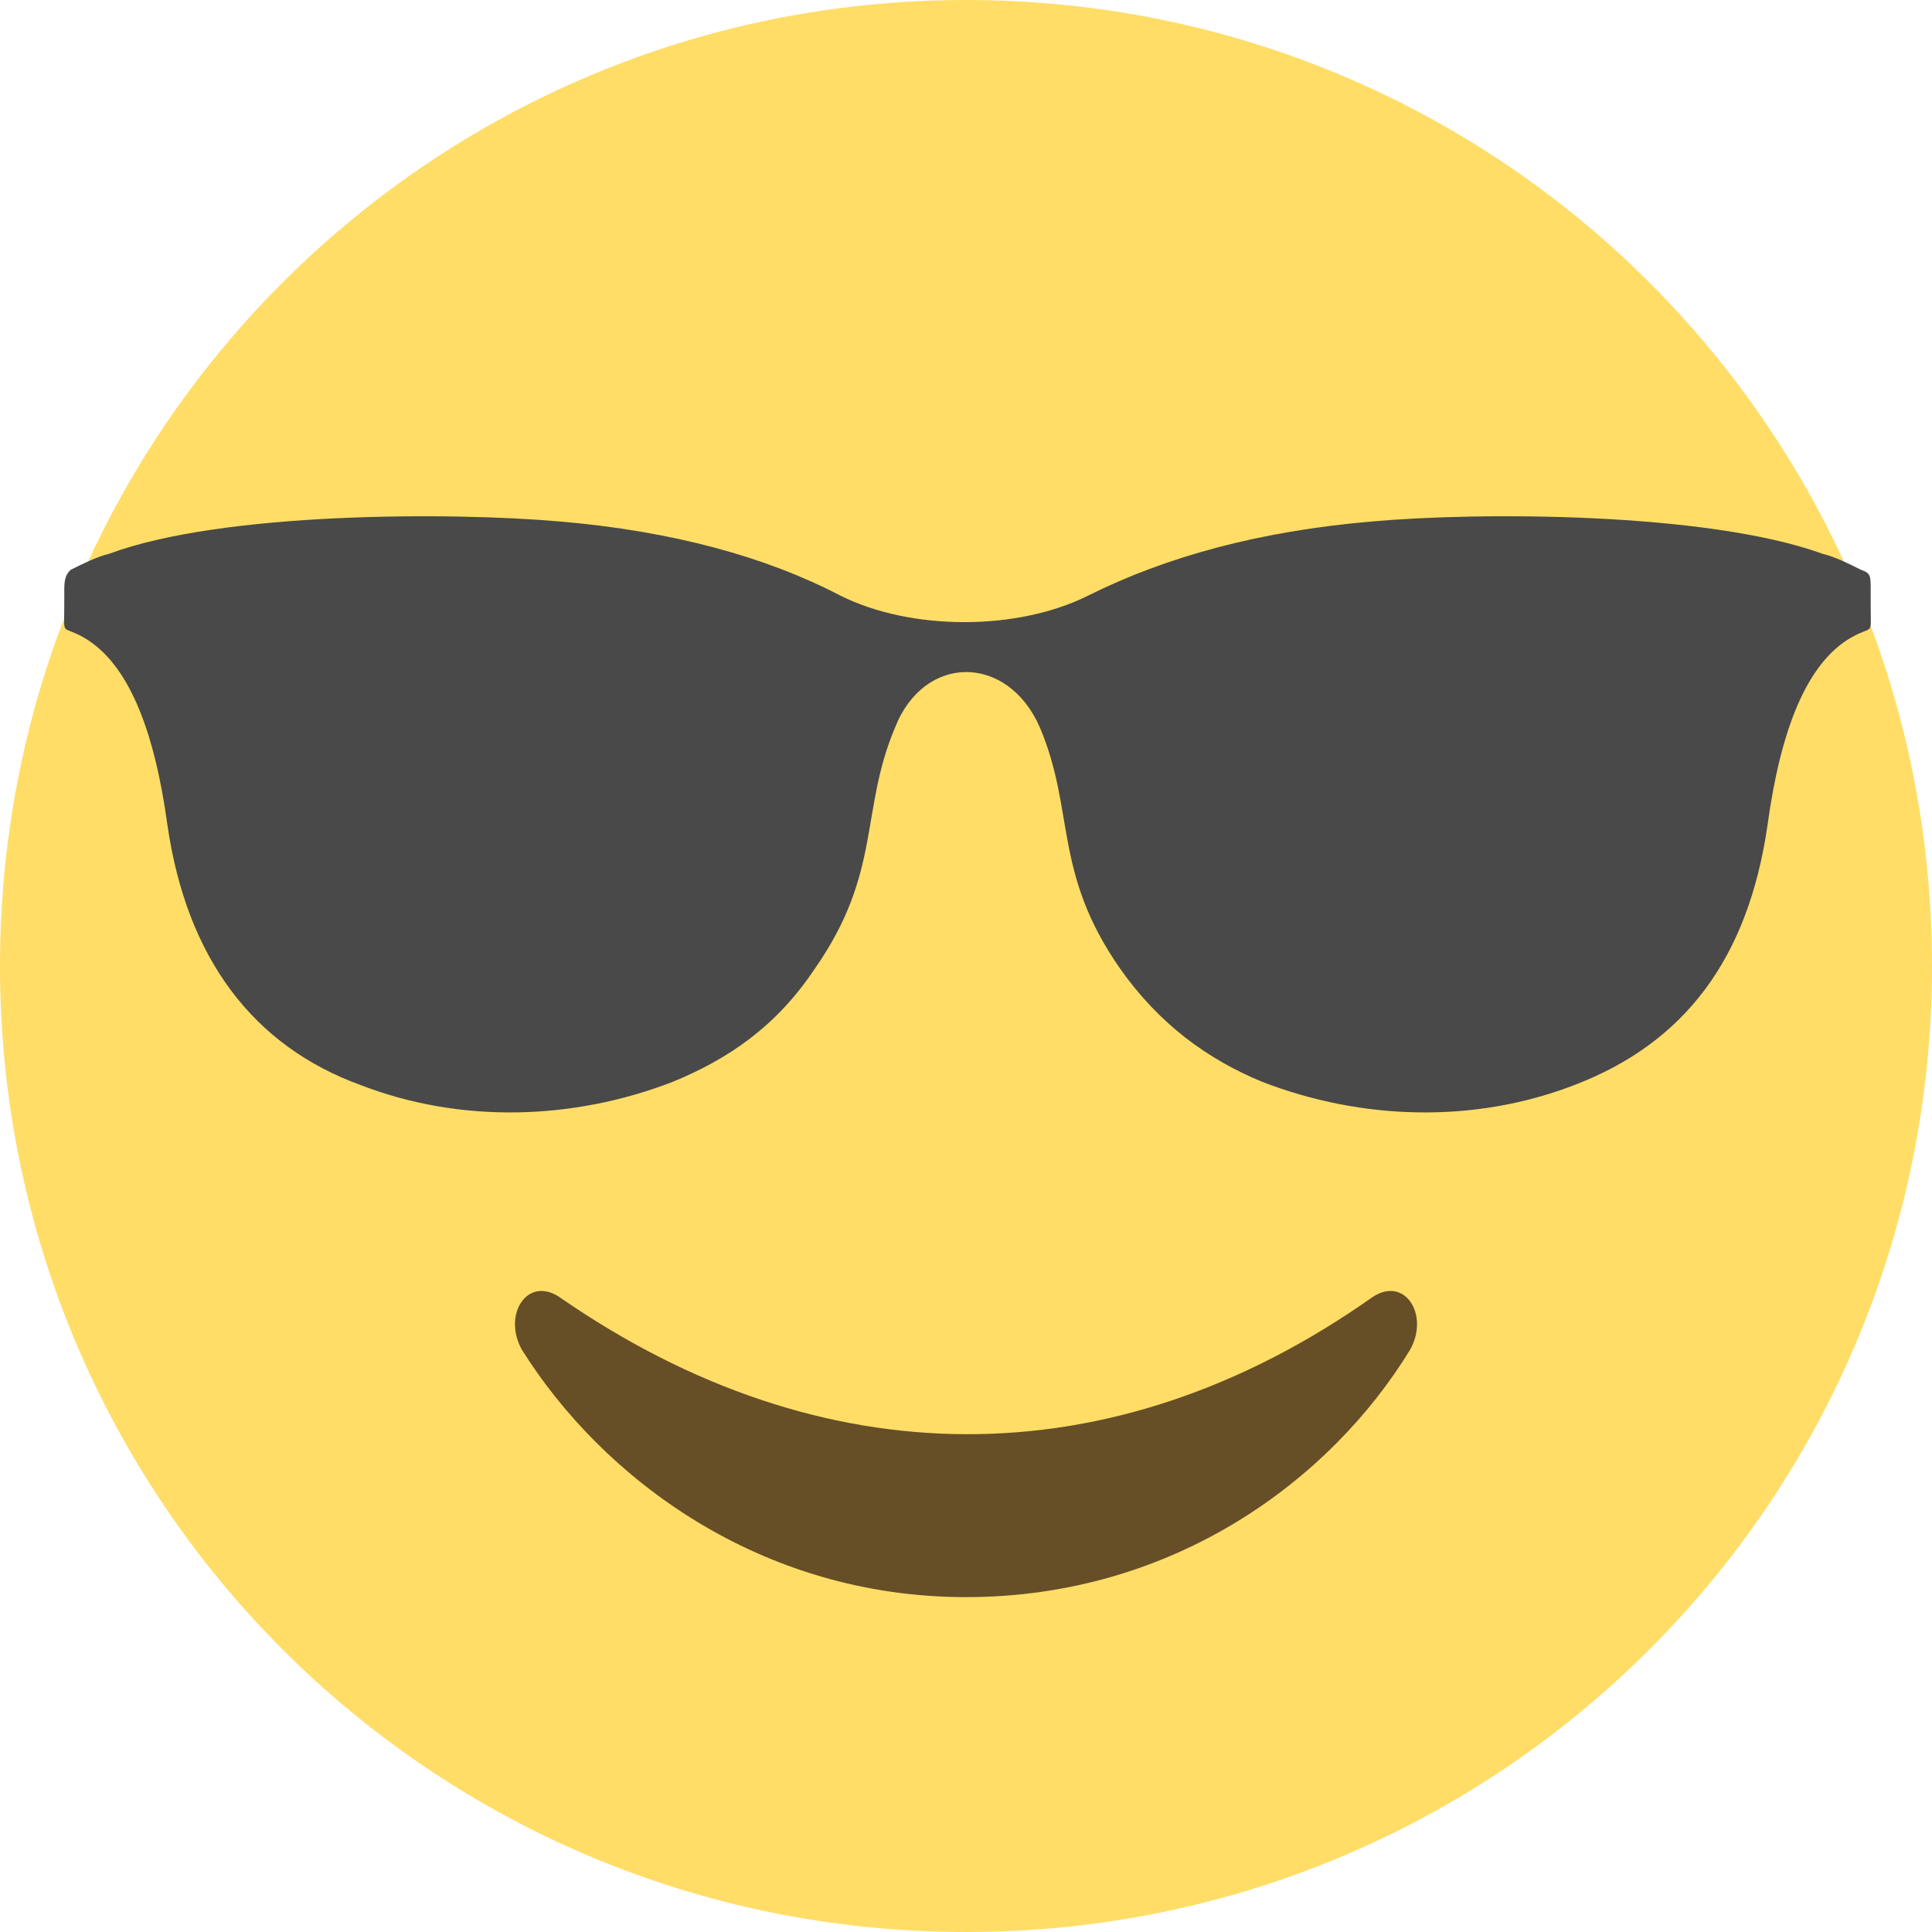 <svg width="15" height="15" viewBox="0 0 15 15" fill="none" xmlns="http://www.w3.org/2000/svg">
<path d="M7.5 0C11.65 0 15 3.35 15 7.5C15 11.65 11.65 15 7.5 15C3.35 15 0 11.65 0 7.5C0 3.35 3.35 0 7.5 0Z" fill="#FFDD67"/>
<path d="M8.449 4.624C7.899 4.899 7.074 4.899 6.524 4.624C5.949 4.324 5.224 4.124 4.349 4.049C3.499 3.974 1.724 3.974 0.849 4.299C0.749 4.324 0.649 4.374 0.549 4.424C0.524 4.449 0.499 4.474 0.499 4.574V4.699C0.499 4.949 0.474 4.849 0.649 4.949C0.999 5.149 1.199 5.674 1.299 6.399C1.449 7.449 1.974 8.124 2.799 8.424C3.574 8.724 4.449 8.699 5.224 8.399C5.649 8.224 6.024 7.974 6.324 7.524C6.849 6.774 6.674 6.299 6.949 5.649C7.174 5.074 7.824 5.074 8.074 5.649C8.349 6.299 8.174 6.774 8.699 7.524C8.999 7.949 9.374 8.224 9.799 8.399C10.574 8.699 11.449 8.724 12.224 8.424C13.074 8.099 13.574 7.449 13.724 6.399C13.824 5.674 14.024 5.149 14.374 4.949C14.549 4.849 14.524 4.949 14.524 4.699V4.574C14.524 4.474 14.524 4.449 14.449 4.424C14.349 4.374 14.249 4.324 14.149 4.299C13.249 3.974 11.474 3.974 10.649 4.049C9.774 4.124 9.049 4.324 8.449 4.624Z" fill="#494949"/>
<path d="M10.65 10.075C8.625 11.501 6.375 11.476 4.35 10.075C4.1 9.9 3.9 10.2 4.05 10.476C4.675 11.476 5.9 12.4 7.5 12.4C9.1 12.4 10.325 11.501 10.95 10.476C11.1 10.2 10.9 9.9 10.65 10.075" fill="#664E27"/>
</svg>
